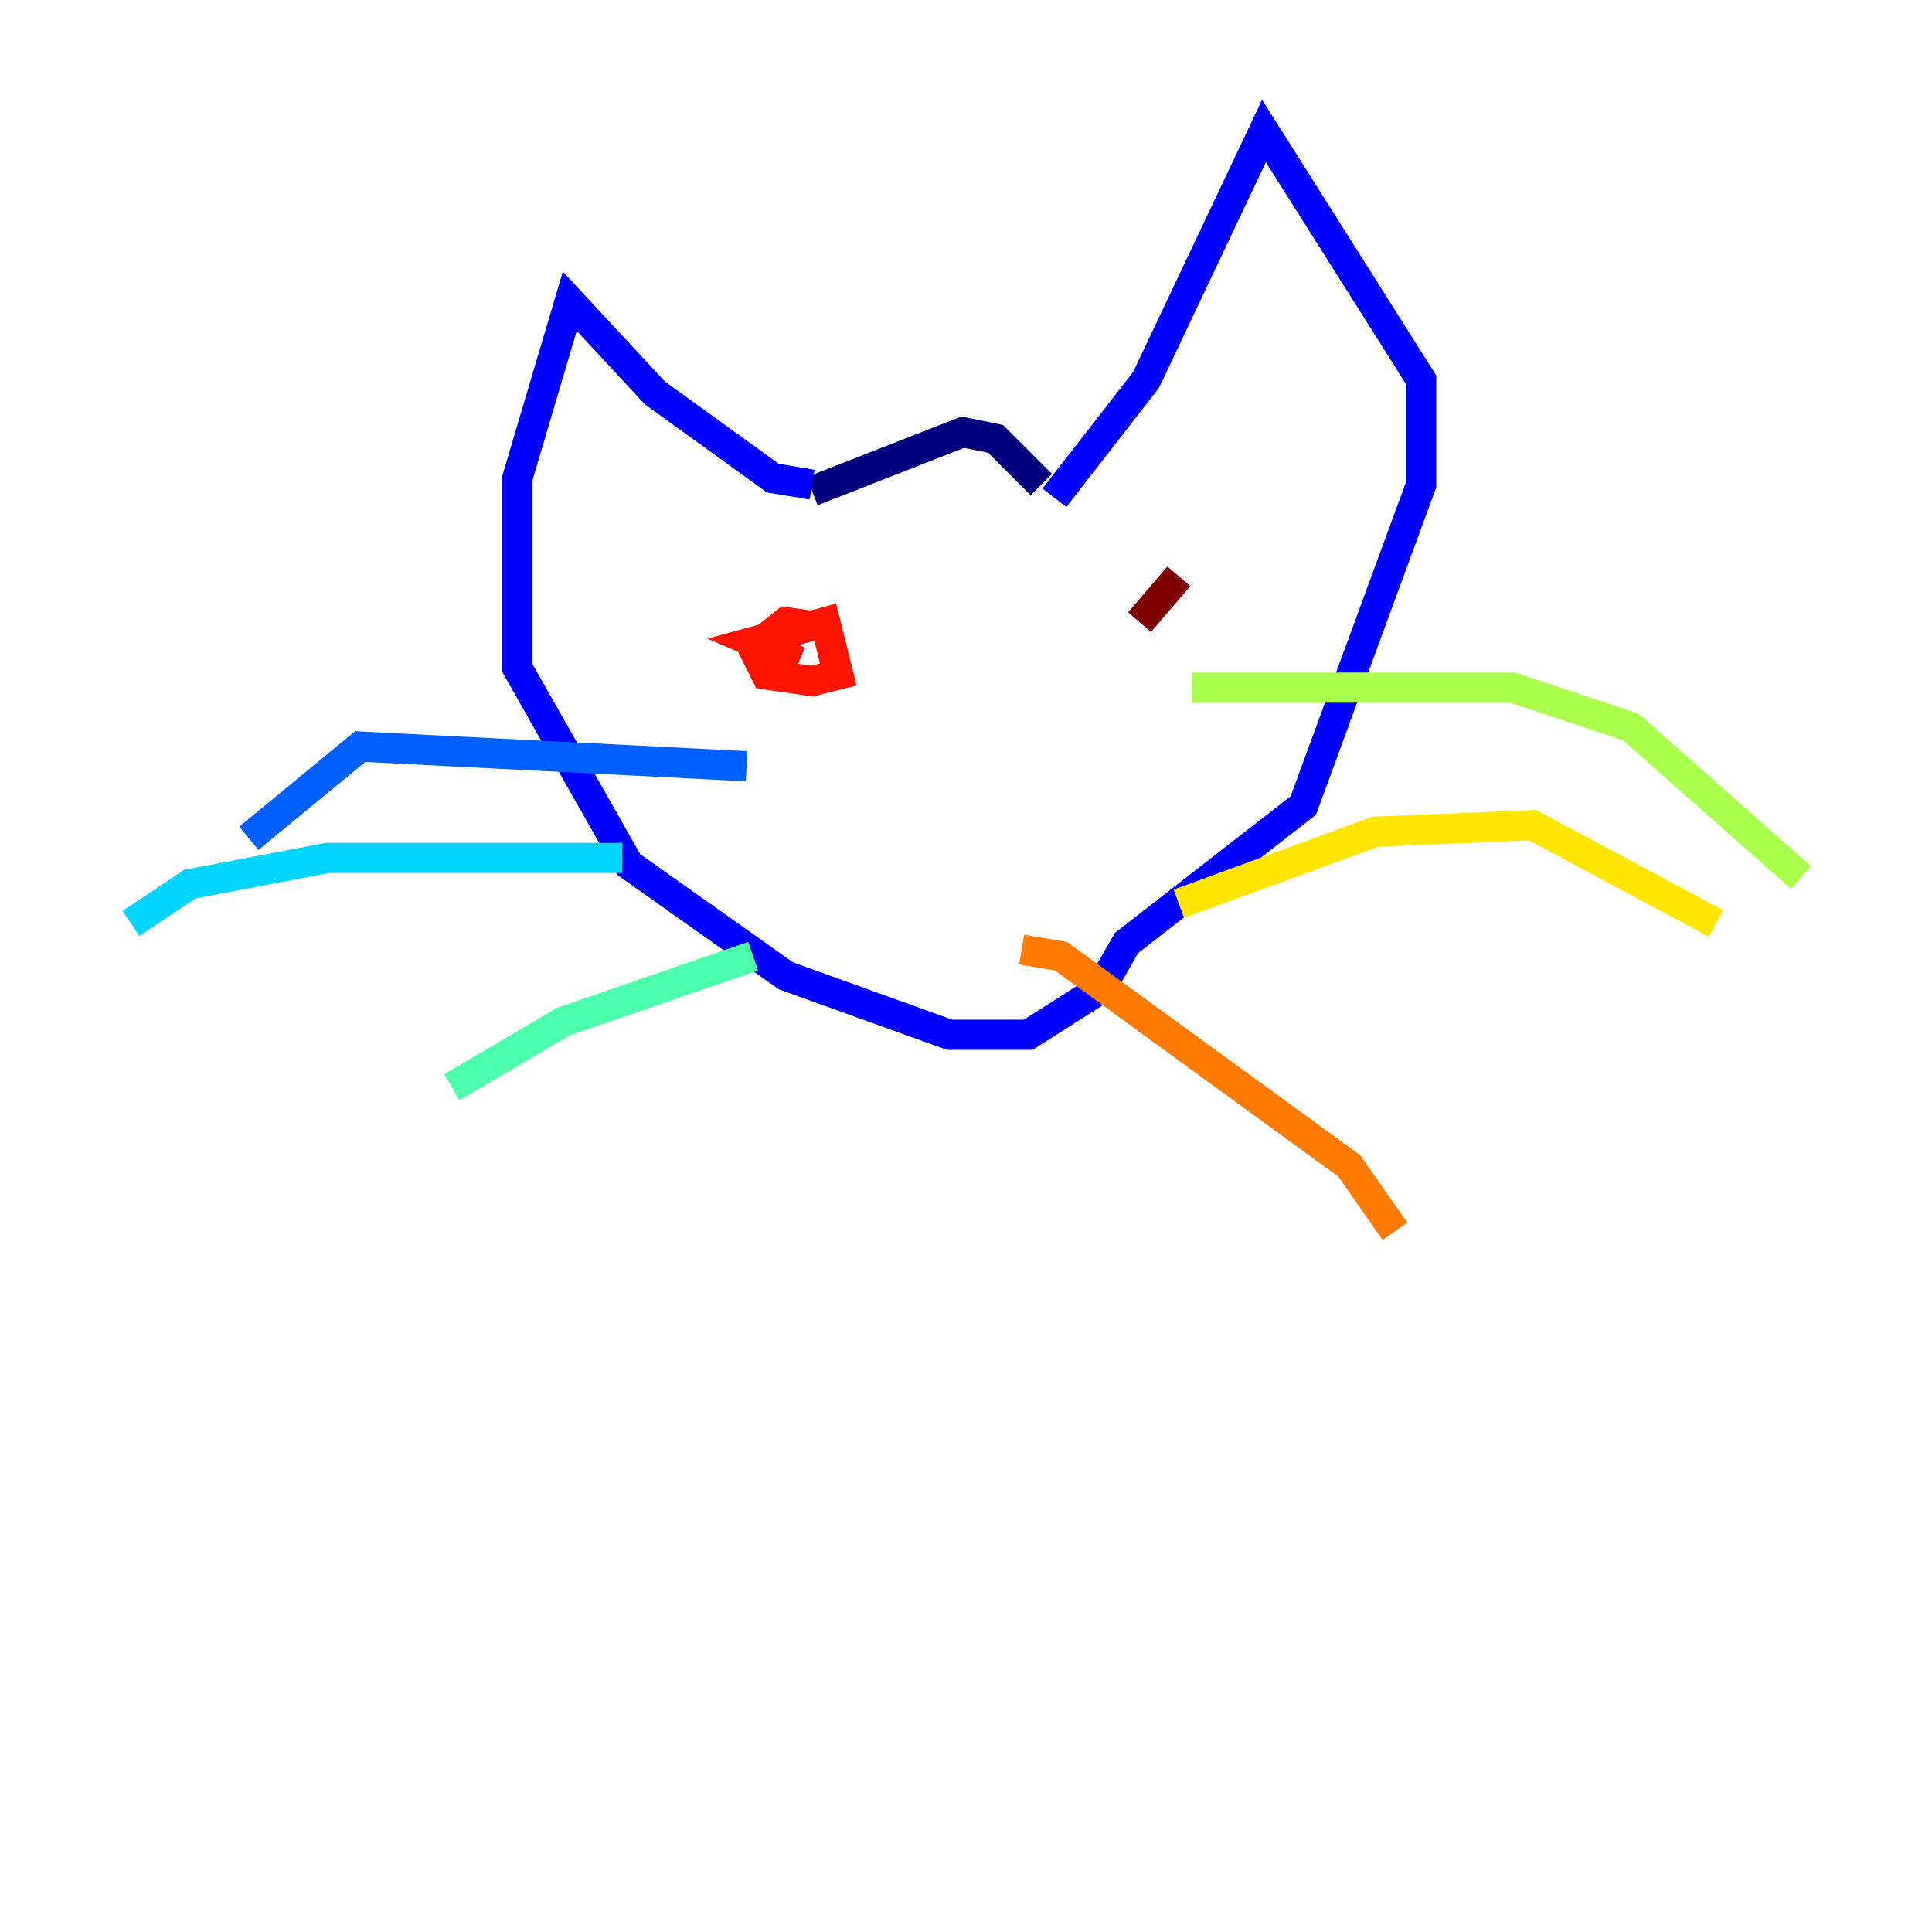 <?xml version="1.0" encoding="utf-8" ?>
<svg baseProfile="tiny" height="128" version="1.2" viewBox="0,0,128,128" width="128" xmlns="http://www.w3.org/2000/svg" xmlns:ev="http://www.w3.org/2001/xml-events" xmlns:xlink="http://www.w3.org/1999/xlink"><defs /><polyline fill="none" points="53.803,32.542 63.783,28.637 65.953,29.071 68.99,32.108" stroke="#00007f" stroke-width="2" /><polyline fill="none" points="53.803,32.108 51.2,31.675 43.39,26.034 37.749,19.959 34.278,31.675 34.278,44.258 41.654,57.275 52.068,64.651 62.915,68.556 68.122,68.556 72.895,65.519 74.63,62.481 86.346,53.37 94.156,32.108 94.156,25.166 83.742,8.678 75.932,25.166 69.858,32.976" stroke="#0000fe" stroke-width="2" /><polyline fill="none" points="49.464,50.766 23.864,49.464 16.488,55.539" stroke="#0060ff" stroke-width="2" /><polyline fill="none" points="41.22,56.841 21.695,56.841 12.583,58.576 8.678,61.18" stroke="#00d4ff" stroke-width="2" /><polyline fill="none" points="49.898,63.349 37.315,67.688 29.939,72.027" stroke="#4cffaa" stroke-width="2" /><polyline fill="none" points="78.969,45.559 100.231,45.559 108.041,48.163 119.322,58.142" stroke="#aaff4c" stroke-width="2" /><polyline fill="none" points="78.102,59.878 91.119,55.105 101.532,54.671 113.681,61.18" stroke="#ffe500" stroke-width="2" /><polyline fill="none" points="67.688,62.915 70.291,63.349 89.383,77.234 92.42,81.573" stroke="#ff7a00" stroke-width="2" /><polyline fill="none" points="52.936,43.824 49.898,42.522 54.671,41.22 55.539,44.691 53.803,45.125 50.766,44.691 49.898,42.956 52.068,41.22 55.105,41.654" stroke="#fe1200" stroke-width="2" /><polyline fill="none" points="75.498,41.22 78.102,38.183" stroke="#7f0000" stroke-width="2" /></svg>